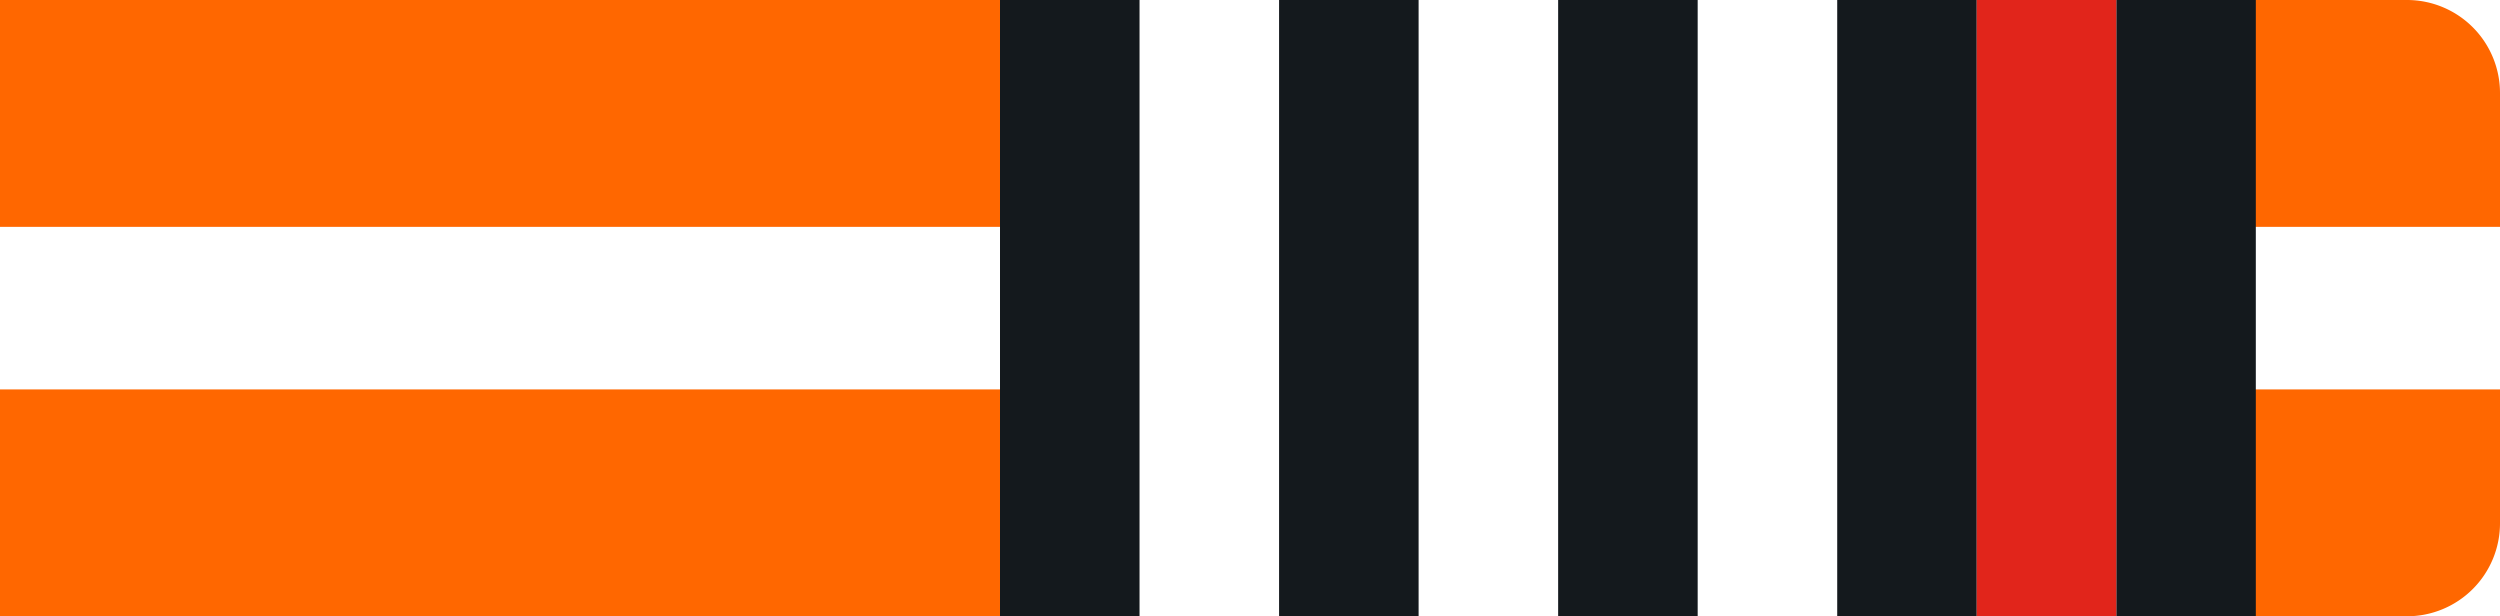 <svg id="Layer_1" data-name="Layer 1" xmlns="http://www.w3.org/2000/svg" viewBox="0 0 215 53"><defs><style>.cls-ow1r-1{fill:#ff6700 !important;}.cls-ow1r-2{fill:#fff !important;}.cls-ow1r-3{fill:#14191d !important;}.cls-ow1r-4{fill:#e1251b !important;}</style></defs><g id="Group_239" data-name="Group 239"><path id="Rectangle_26" data-name="Rectangle 26" class="cls-ow1r-1" d="M0,0H207a8,8,0,0,1,8,8V45a8,8,0,0,1-8,8H0V0Z"/><rect id="Rectangle_27" data-name="Rectangle 27" class="cls-ow1r-2" y="19.51" width="215" height="13.98"/></g><g id="Layer_6" data-name="Layer 6"><rect id="Rectangle_27-2" data-name="Rectangle 27" class="cls-ow1r-3" x="86" width="108" height="53"/><rect id="_1" data-name="1" class="cls-ow1r-2" x="170" width="12" height="53"/><rect id="_2" data-name="2" class="cls-ow1r-2" x="146" width="12" height="53"/><rect id="_3" data-name="3" class="cls-ow1r-2" x="122" width="12" height="53"/><rect id="_4" data-name="4" class="cls-ow1r-2" x="98" width="12" height="53"/><rect id="_1-2" data-name="1" class="cls-ow1r-4" x="170" width="12" height="53"/></g></svg>
